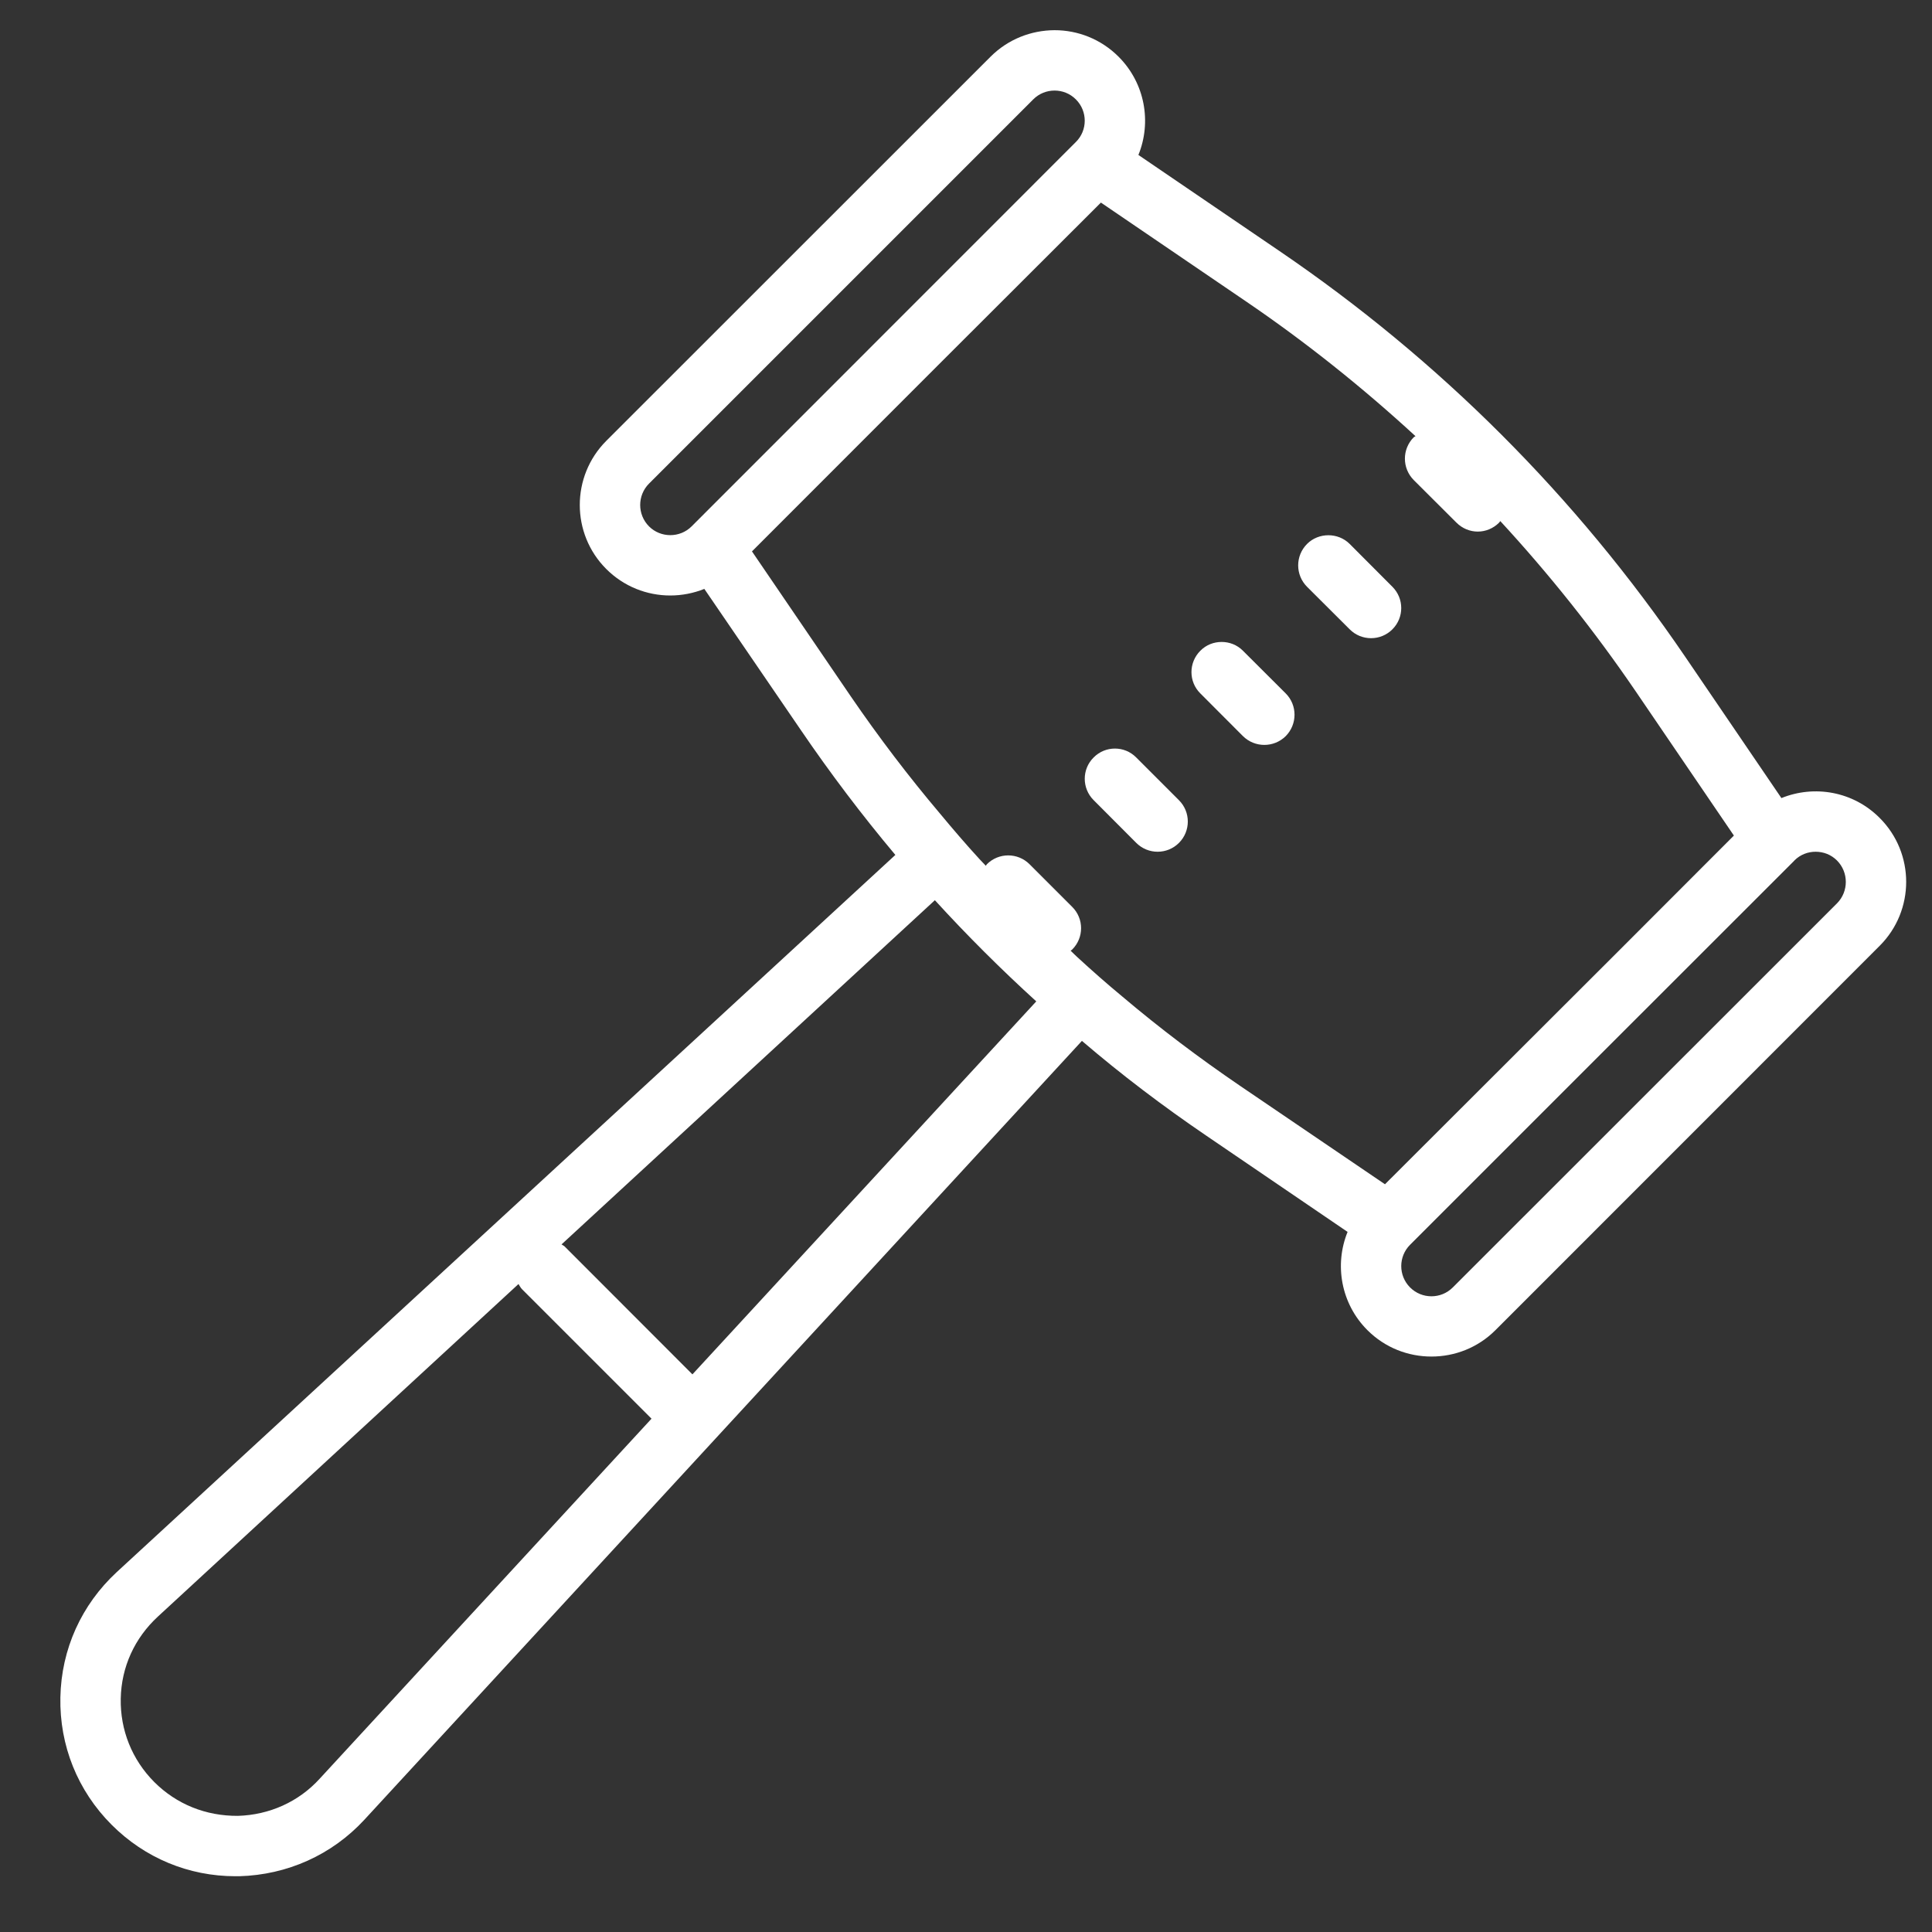 <?xml version="1.0" encoding="UTF-8"?>
<svg xmlns="http://www.w3.org/2000/svg" xmlns:xlink="http://www.w3.org/1999/xlink" width="128pt" height="128pt" viewBox="0 0 128 128" version="1.1">
<rect x="0" y="0" width="128" height="128" fill="#333333" stroke="none"/>
<g id="surface1">
<path style=" stroke:none;fill-rule:nonzero;fill:#FFFFFF;fill-opacity:1;" d="M 69.867 2 C 68.328 2.008 66.797 2.586 65.625 3.758 L 40.164 29.211 C 37.828 31.555 37.828 35.359 40.164 37.695 C 41.336 38.867 42.867 39.453 44.406 39.453 C 45.172 39.453 45.945 39.305 46.664 39.016 L 53.062 48.375 C 55.016 51.242 57.102 54 59.32 56.641 L 7.734 104.156 C 5.398 106.32 4.062 109.258 4 112.461 C 3.938 115.641 5.141 118.641 7.398 120.898 C 9.602 123.102 12.5 124.305 15.602 124.305 L 15.844 124.305 C 19.023 124.219 21.984 122.898 24.141 120.562 L 71.68 68.961 C 74.297 71.203 77.062 73.297 79.922 75.242 L 89.281 81.617 C 88.398 83.781 88.836 86.367 90.594 88.125 C 91.766 89.297 93.297 89.875 94.836 89.875 C 96.375 89.875 97.906 89.297 99.078 88.125 L 124.531 62.664 C 126.875 60.328 126.875 56.523 124.531 54.188 C 122.773 52.422 120.195 51.992 118.023 52.875 L 111.641 43.5 C 104.422 32.898 95.383 23.859 84.781 16.641 L 75.422 10.266 C 76.305 8.102 75.867 5.516 74.109 3.758 C 72.938 2.586 71.406 2 69.867 2 Z M 69.867 6 C 70.383 6 70.891 6.195 71.281 6.586 C 72.062 7.367 72.062 8.633 71.281 9.406 L 45.82 34.875 C 45.047 35.648 43.773 35.648 43 34.875 C 42.219 34.094 42.219 32.82 43 32.039 L 68.453 6.586 C 68.844 6.195 69.352 6 69.867 6 Z M 72.938 13.422 L 82.539 19.961 C 86.523 22.672 90.266 25.664 93.781 28.898 C 93.742 28.93 93.695 28.938 93.664 28.969 C 92.883 29.758 92.883 31.016 93.664 31.805 L 96.492 34.625 C 96.883 35.016 97.391 35.219 97.906 35.219 C 98.422 35.219 98.93 35.016 99.32 34.625 C 99.352 34.594 99.367 34.555 99.398 34.523 C 102.633 38.031 105.625 41.781 108.344 45.766 L 114.875 55.359 L 107.273 62.969 L 91.758 78.461 L 82.156 71.938 C 79.461 70.102 76.859 68.141 74.375 66.039 C 73.336 65.18 72.336 64.297 71.359 63.398 C 71.211 63.266 71.07 63.117 70.93 62.984 C 70.961 62.953 71.008 62.945 71.039 62.906 C 71.82 62.125 71.82 60.867 71.039 60.086 L 68.211 57.258 C 67.43 56.477 66.164 56.477 65.383 57.258 C 65.352 57.289 65.344 57.328 65.312 57.359 C 65.18 57.211 65.031 57.07 64.898 56.922 C 64 55.945 63.125 54.922 62.281 53.906 C 60.18 51.422 58.203 48.82 56.359 46.125 L 49.82 36.531 L 62.156 24.188 Z M 88.008 35.461 C 87.5 35.461 86.984 35.648 86.594 36.039 C 85.812 36.828 85.812 38.086 86.594 38.875 L 89.422 41.695 C 89.812 42.086 90.32 42.281 90.836 42.281 C 91.352 42.281 91.859 42.086 92.25 41.695 C 93.031 40.914 93.031 39.656 92.25 38.875 L 89.422 36.039 C 89.031 35.648 88.516 35.461 88.008 35.461 Z M 80.938 42.531 C 80.422 42.531 79.914 42.719 79.523 43.117 C 78.742 43.898 78.742 45.164 79.523 45.938 L 82.352 48.773 C 82.742 49.156 83.25 49.352 83.766 49.352 C 84.281 49.352 84.789 49.156 85.18 48.773 C 85.961 47.984 85.961 46.719 85.18 45.938 L 82.352 43.117 C 81.961 42.719 81.445 42.531 80.938 42.531 Z M 73.867 49.594 C 73.359 49.594 72.844 49.789 72.453 50.188 C 71.672 50.961 71.672 52.227 72.453 53.008 L 75.281 55.844 C 75.672 56.234 76.18 56.43 76.695 56.43 C 77.211 56.43 77.719 56.234 78.109 55.844 C 78.891 55.062 78.891 53.797 78.109 53.016 L 75.281 50.188 C 74.891 49.789 74.375 49.594 73.867 49.594 Z M 120.289 56.43 C 120.805 56.43 121.312 56.617 121.703 57.008 C 122.484 57.789 122.484 59.062 121.711 59.844 L 96.25 85.297 C 95.469 86.078 94.203 86.078 93.422 85.297 C 92.641 84.516 92.641 83.25 93.422 82.469 L 105.688 70.203 L 118.875 57.023 C 118.883 57.016 118.883 57.008 118.891 57 C 119.281 56.617 119.781 56.43 120.289 56.43 Z M 61.938 59.641 C 64.078 61.984 66.32 64.219 68.656 66.344 L 45.875 91.055 L 37.414 82.586 C 37.352 82.523 37.273 82.5 37.203 82.445 Z M 34.352 85.07 C 34.43 85.188 34.484 85.312 34.586 85.414 L 43.164 93.992 L 21.18 117.844 C 19.781 119.383 17.844 120.242 15.766 120.305 C 13.641 120.32 11.695 119.539 10.219 118.062 C 8.742 116.578 7.961 114.617 8 112.539 C 8.039 110.438 8.922 108.523 10.461 107.102 Z "/>
</g>
</svg>
